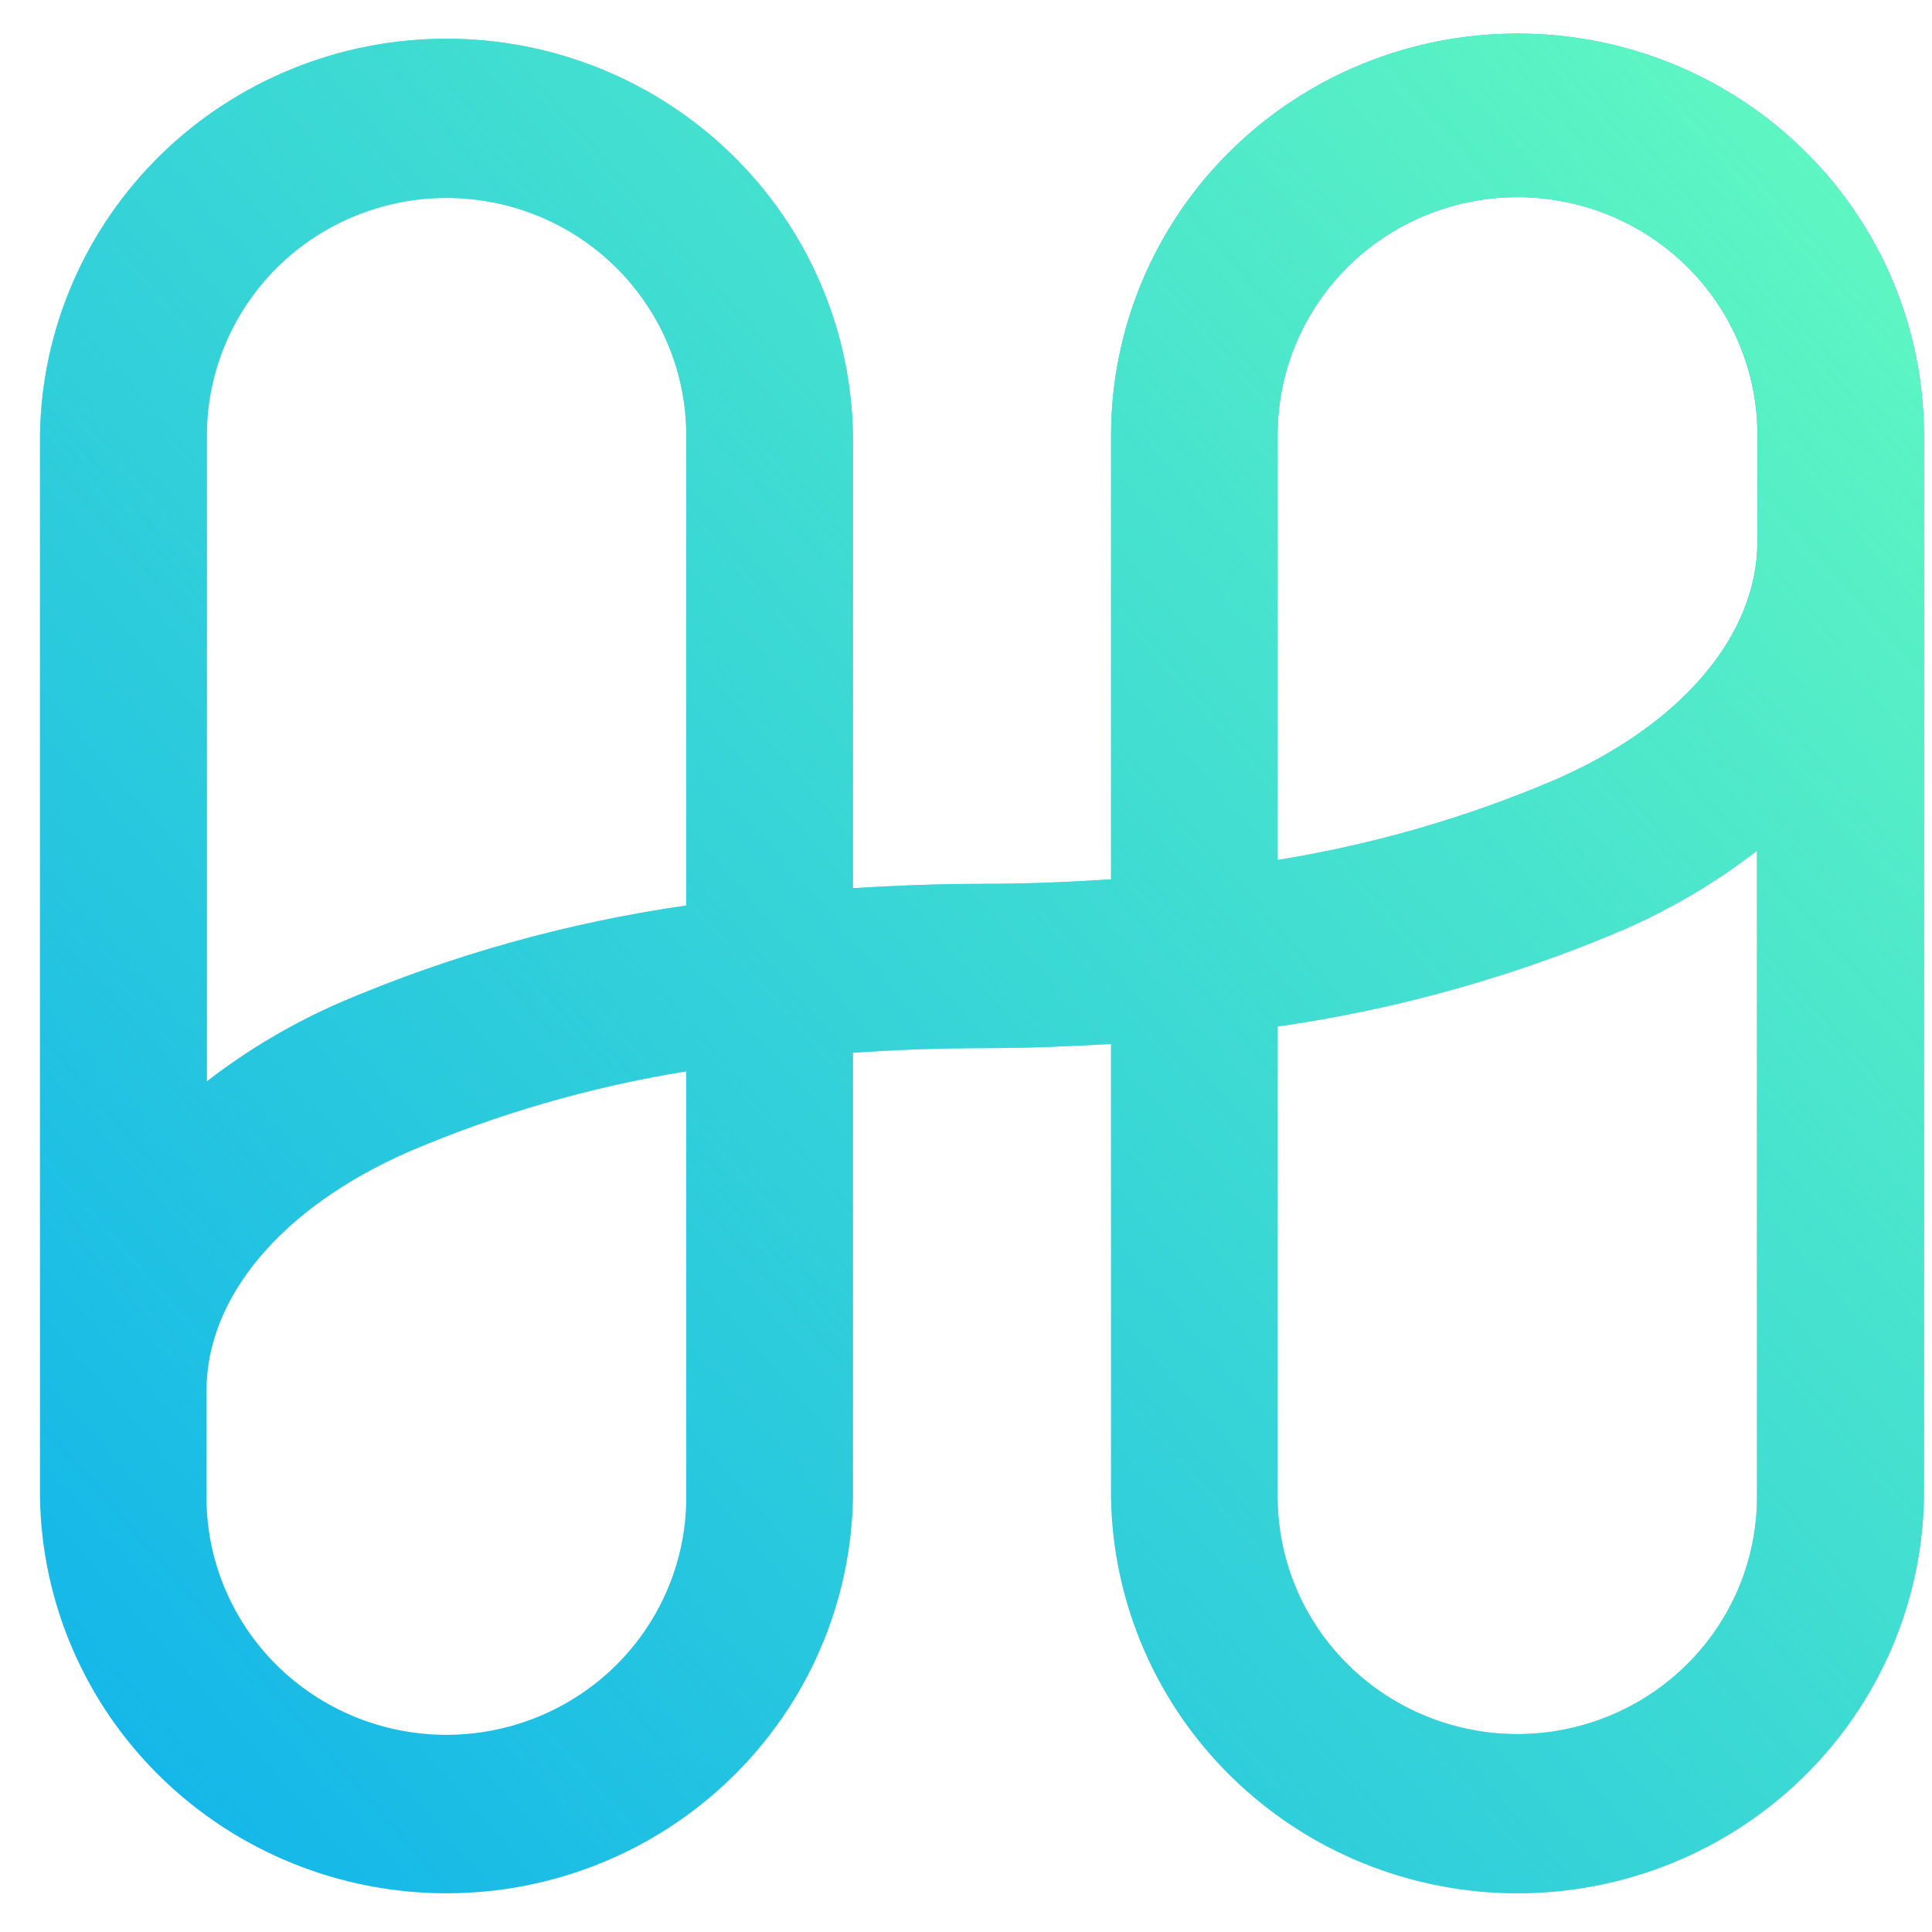 <svg width="23" height="23" viewBox="0 0 23 23" fill="none" xmlns="http://www.w3.org/2000/svg">
<path d="M18.066 0.4C16.785 0.399 15.556 0.901 14.649 1.796C13.741 2.691 13.23 3.906 13.227 5.174V10.468C12.728 10.501 12.219 10.522 11.69 10.522C11.162 10.522 10.655 10.543 10.154 10.573V5.174C10.133 3.917 9.615 2.719 8.709 1.837C7.804 0.955 6.585 0.461 5.315 0.461C4.045 0.461 2.826 0.955 1.92 1.837C1.015 2.719 0.496 3.917 0.476 5.174V17.826C0.496 19.083 1.015 20.282 1.92 21.163C2.826 22.045 4.045 22.539 5.315 22.539C6.585 22.539 7.804 22.045 8.709 21.163C9.615 20.282 10.133 19.083 10.154 17.826V12.532C10.652 12.499 11.162 12.478 11.69 12.478C12.219 12.478 12.726 12.457 13.227 12.428V17.826C13.247 19.083 13.766 20.282 14.671 21.163C15.576 22.045 16.795 22.539 18.066 22.539C19.335 22.539 20.555 22.045 21.46 21.163C22.365 20.282 22.884 19.083 22.904 17.826V5.174C22.901 3.906 22.39 2.692 21.483 1.797C20.576 0.902 19.347 0.399 18.066 0.4ZM5.314 2.356C6.07 2.356 6.796 2.652 7.331 3.181C7.866 3.709 8.168 4.426 8.17 5.174V10.78C6.754 10.983 5.372 11.37 4.058 11.931C3.489 12.178 2.953 12.494 2.463 12.873V5.174C2.465 4.427 2.767 3.711 3.301 3.182C3.835 2.654 4.559 2.357 5.314 2.356ZM8.17 17.826C8.17 18.576 7.869 19.294 7.334 19.825C6.798 20.355 6.072 20.653 5.314 20.653C4.557 20.653 3.831 20.355 3.295 19.825C2.759 19.294 2.458 18.576 2.458 17.826V16.557C2.458 15.436 3.356 14.374 4.86 13.713C5.919 13.26 7.031 12.938 8.17 12.754V17.826ZM18.066 20.644C17.31 20.644 16.585 20.348 16.049 19.819C15.514 19.291 15.212 18.574 15.21 17.826V12.22C16.626 12.017 18.009 11.63 19.322 11.07C19.891 10.822 20.427 10.506 20.917 10.127V17.826C20.915 18.573 20.614 19.29 20.079 19.818C19.545 20.346 18.821 20.643 18.066 20.644ZM18.521 9.28C17.461 9.733 16.349 10.054 15.21 10.238V5.174C15.21 4.425 15.511 3.706 16.047 3.175C16.582 2.645 17.309 2.347 18.066 2.347C18.823 2.347 19.55 2.645 20.085 3.175C20.621 3.706 20.922 4.425 20.922 5.174V6.443C20.922 7.56 20.025 8.621 18.521 9.28Z" fill="#0BAFEE"/>
<path d="M18.066 0.4C16.785 0.399 15.556 0.901 14.649 1.796C13.741 2.691 13.23 3.906 13.227 5.174V10.468C12.728 10.501 12.219 10.522 11.69 10.522C11.162 10.522 10.655 10.543 10.154 10.573V5.174C10.133 3.917 9.615 2.719 8.709 1.837C7.804 0.955 6.585 0.461 5.315 0.461C4.045 0.461 2.826 0.955 1.92 1.837C1.015 2.719 0.496 3.917 0.476 5.174V17.826C0.496 19.083 1.015 20.282 1.92 21.163C2.826 22.045 4.045 22.539 5.315 22.539C6.585 22.539 7.804 22.045 8.709 21.163C9.615 20.282 10.133 19.083 10.154 17.826V12.532C10.652 12.499 11.162 12.478 11.69 12.478C12.219 12.478 12.726 12.457 13.227 12.428V17.826C13.247 19.083 13.766 20.282 14.671 21.163C15.576 22.045 16.795 22.539 18.066 22.539C19.335 22.539 20.555 22.045 21.46 21.163C22.365 20.282 22.884 19.083 22.904 17.826V5.174C22.901 3.906 22.39 2.692 21.483 1.797C20.576 0.902 19.347 0.399 18.066 0.4ZM5.314 2.356C6.07 2.356 6.796 2.652 7.331 3.181C7.866 3.709 8.168 4.426 8.17 5.174V10.78C6.754 10.983 5.372 11.37 4.058 11.931C3.489 12.178 2.953 12.494 2.463 12.873V5.174C2.465 4.427 2.767 3.711 3.301 3.182C3.835 2.654 4.559 2.357 5.314 2.356ZM8.17 17.826C8.17 18.576 7.869 19.294 7.334 19.825C6.798 20.355 6.072 20.653 5.314 20.653C4.557 20.653 3.831 20.355 3.295 19.825C2.759 19.294 2.458 18.576 2.458 17.826V16.557C2.458 15.436 3.356 14.374 4.86 13.713C5.919 13.26 7.031 12.938 8.17 12.754V17.826ZM18.066 20.644C17.31 20.644 16.585 20.348 16.049 19.819C15.514 19.291 15.212 18.574 15.21 17.826V12.22C16.626 12.017 18.009 11.63 19.322 11.07C19.891 10.822 20.427 10.506 20.917 10.127V17.826C20.915 18.573 20.614 19.29 20.079 19.818C19.545 20.346 18.821 20.643 18.066 20.644ZM18.521 9.28C17.461 9.733 16.349 10.054 15.21 10.238V5.174C15.21 4.425 15.511 3.706 16.047 3.175C16.582 2.645 17.309 2.347 18.066 2.347C18.823 2.347 19.55 2.645 20.085 3.175C20.621 3.706 20.922 4.425 20.922 5.174V6.443C20.922 7.56 20.025 8.621 18.521 9.28Z" fill="url(#paint0_linear_8_568)"/>
<defs>
<linearGradient id="paint0_linear_8_568" x1="23" y1="1.5" x2="-1.5" y2="23" gradientUnits="userSpaceOnUse">
<stop stop-color="#61F9C0"/>
<stop offset="1" stop-color="#61F9C0" stop-opacity="0"/>
</linearGradient>
</defs>
</svg>
